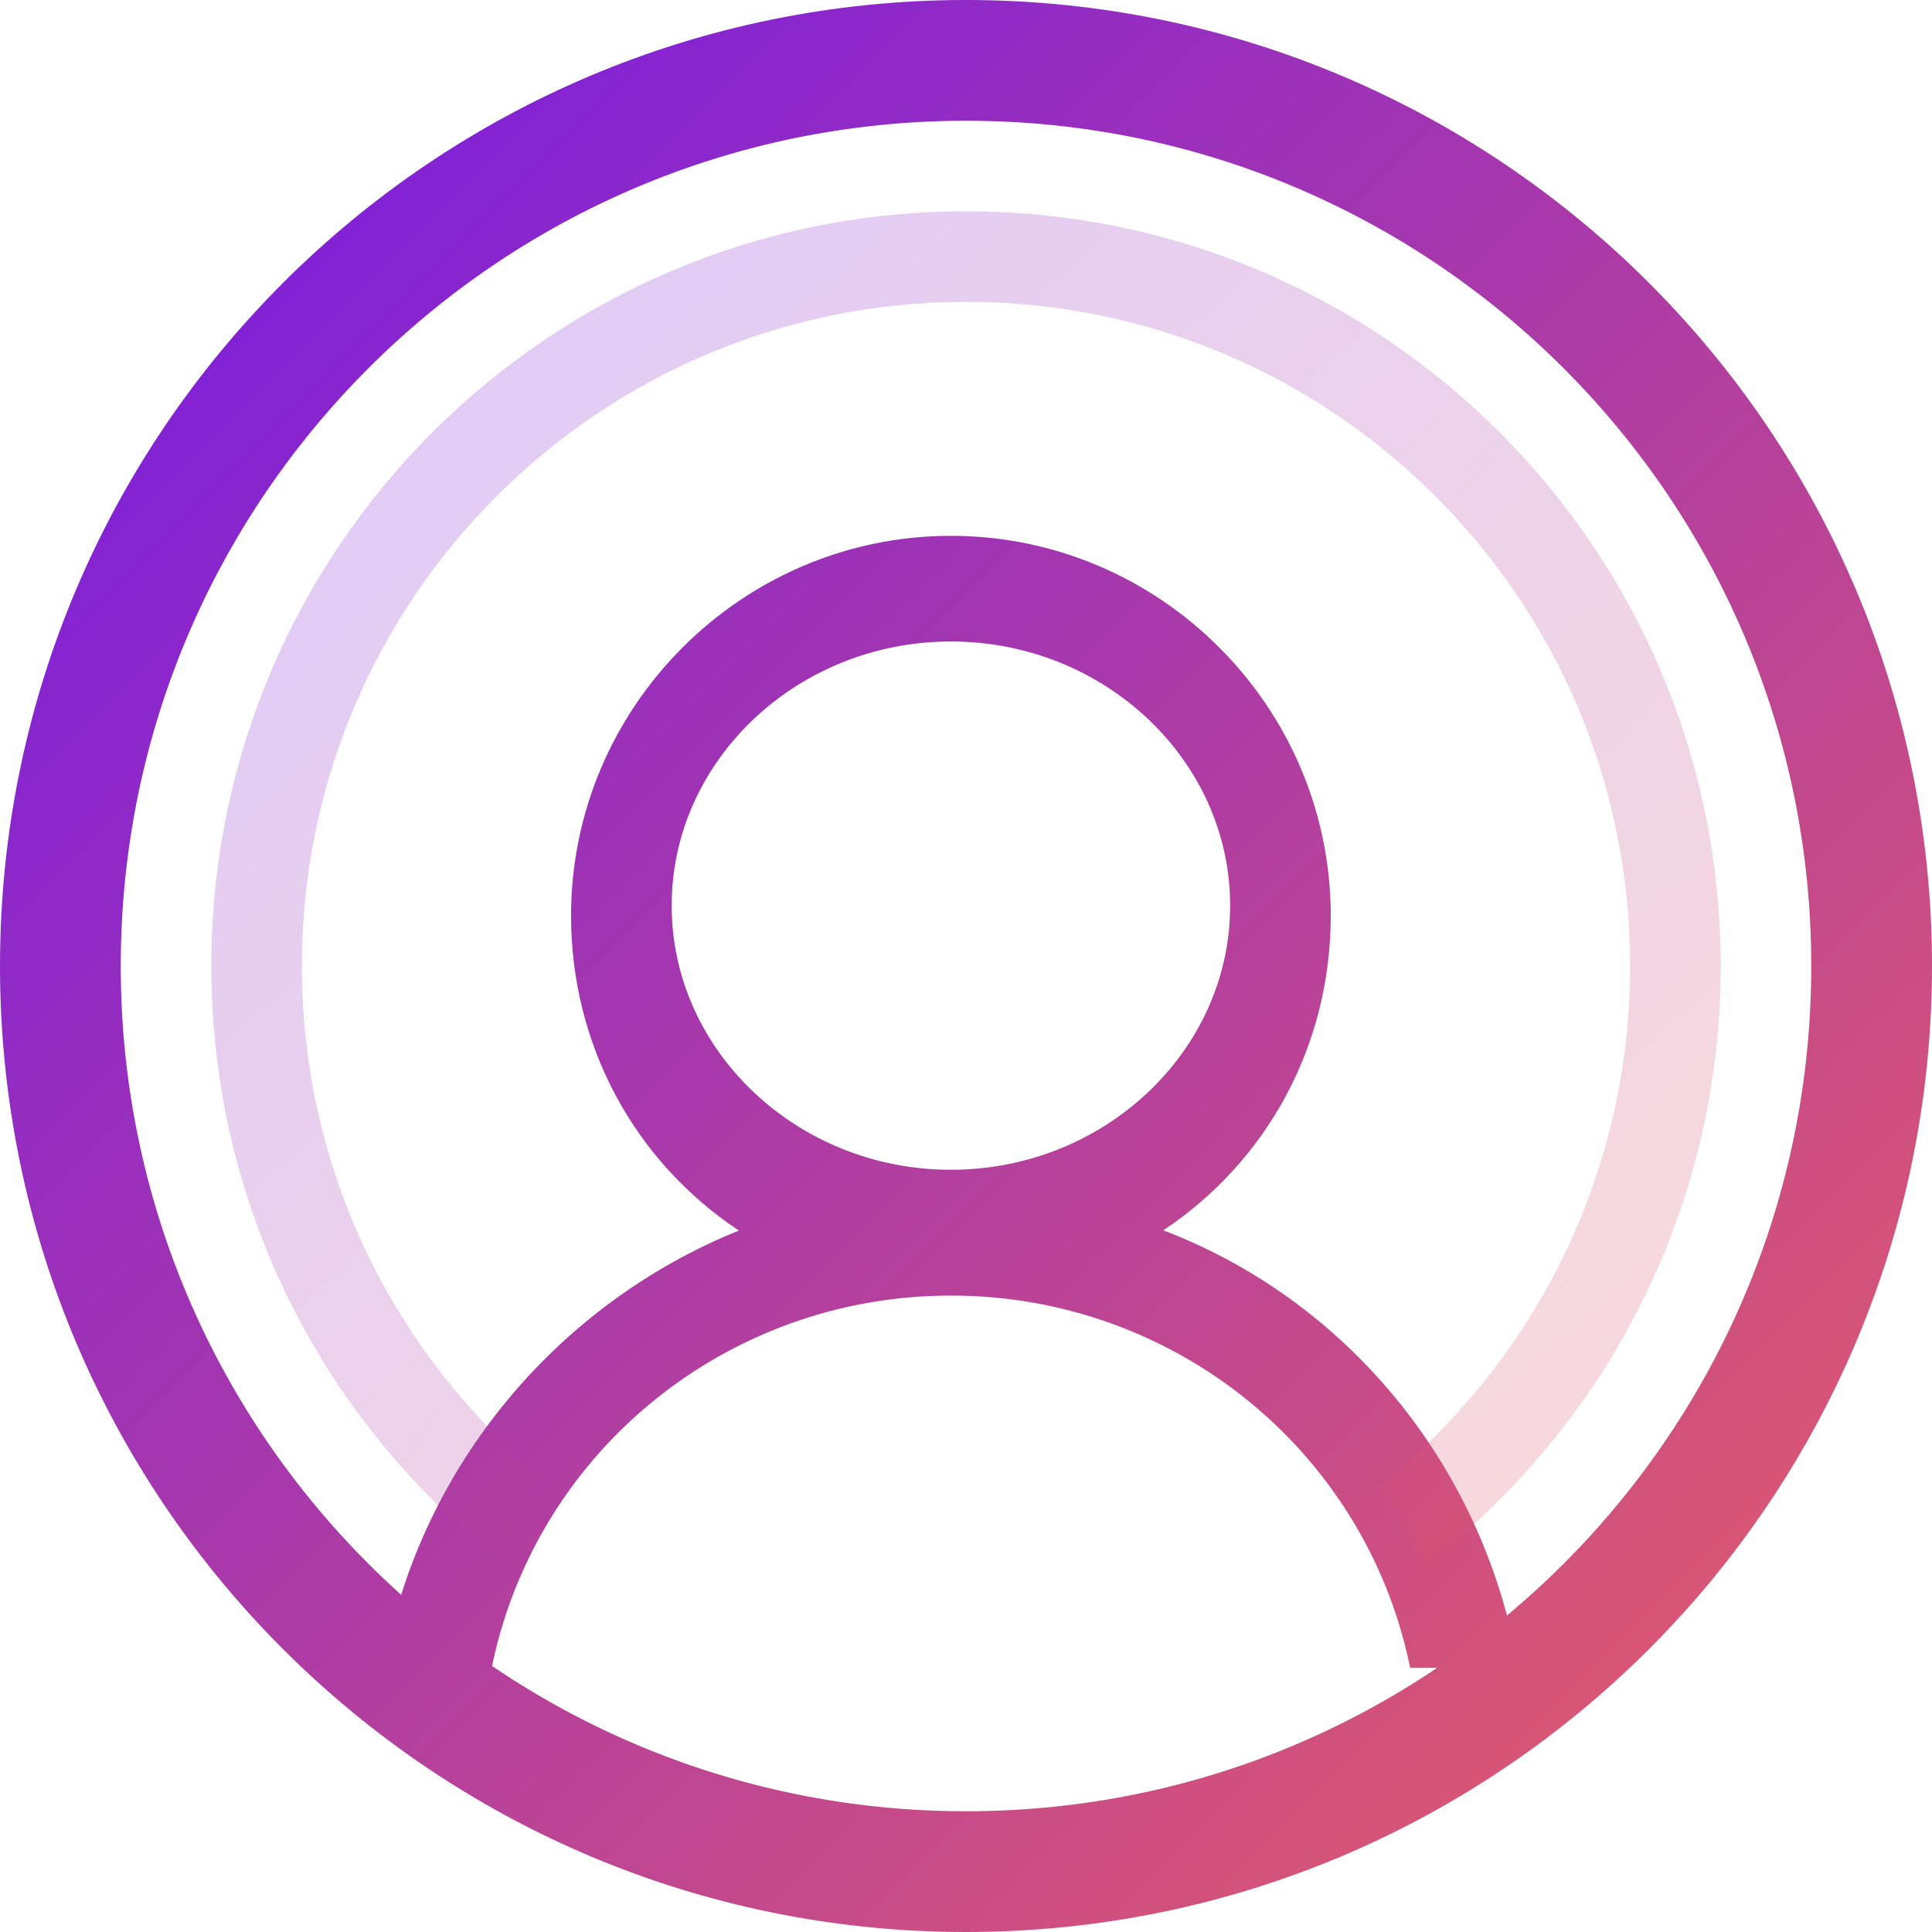 <?xml version="1.0" encoding="UTF-8"?>
<svg width="64px" height="64px" viewBox="0 0 64 64" version="1.1" xmlns="http://www.w3.org/2000/svg" xmlns:xlink="http://www.w3.org/1999/xlink">
    <!-- Generator: Sketch 48.2 (47327) - http://www.bohemiancoding.com/sketch -->
    <title>ic_login</title>
    <desc>Created with Sketch.</desc>
    <defs>
        <linearGradient x1="0%" y1="0%" x2="100%" y2="100%" id="linearGradient-1">
            <stop stop-color="#7117EA" offset="0%"></stop>
            <stop stop-color="#EA6060" offset="100%"></stop>
        </linearGradient>
    </defs>
    <g id="Register_1440" stroke="none" stroke-width="1" fill="none" fill-rule="evenodd" transform="translate(-688, -390)">
        <g id="Content_Area" transform="translate(380, 262)">
            <g id="ic_login" transform="translate(308, 128)">
                <rect id="Rectangle-6" x="0" y="0" width="64" height="64"></rect>
                <path d="M32,60 C47.464,60 60,47.464 60,32 C60,16.536 47.464,4 32,4 C16.536,4 4,16.536 4,32 C4,47.464 16.536,60 32,60 Z M32,64 C14.327,64 0,49.673 0,32 C0,14.327 14.327,0 32,0 C49.673,0 64,14.327 64,32 C64,49.673 49.673,64 32,64 Z M50.246,54.954 L50.301,55.25 L46.715,55.25 L46.672,55.053 C45.138,47.997 38.855,42.917 31.5,42.917 C24.145,42.917 17.862,47.997 16.328,55.053 L16.285,55.25 L12.698,55.25 L12.754,54.953 C13.968,48.581 18.434,43.208 24.475,40.763 C21.015,38.467 18.917,34.619 18.917,30.333 C18.917,23.412 24.579,17.75 31.5,17.75 C38.421,17.75 44.083,23.412 44.083,30.333 C44.083,34.615 41.989,38.458 38.536,40.756 C44.572,43.059 49.033,48.436 50.246,54.954 Z M22.25,30 C22.25,34.809 26.41,38.75 31.5,38.75 C36.59,38.75 40.75,34.809 40.75,30 C40.75,25.191 36.59,21.25 31.5,21.25 C26.41,21.25 22.25,25.191 22.25,30 Z" id="Oval-3" fill="url(#linearGradient-1)" fill-rule="nonzero"></path>
                <path d="M45.679,49.231 C50.749,45.201 54,38.98 54,32 C54,19.85 44.15,10 32,10 C19.85,10 10,19.85 10,32 C10,38.83 13.112,44.932 17.995,48.968 C17.455,49.773 16.932,50.636 16.424,51.556 C10.681,46.975 7,39.918 7,32 C7,18.193 18.193,7 32,7 C45.807,7 57,18.193 57,32 C57,40.077 53.169,47.26 47.226,51.83 C46.726,50.908 46.211,50.041 45.679,49.231 Z" id="Oval-3" fill="url(#linearGradient-1)" fill-rule="nonzero" opacity="0.23"></path>
            </g>
        </g>
    </g>
</svg>